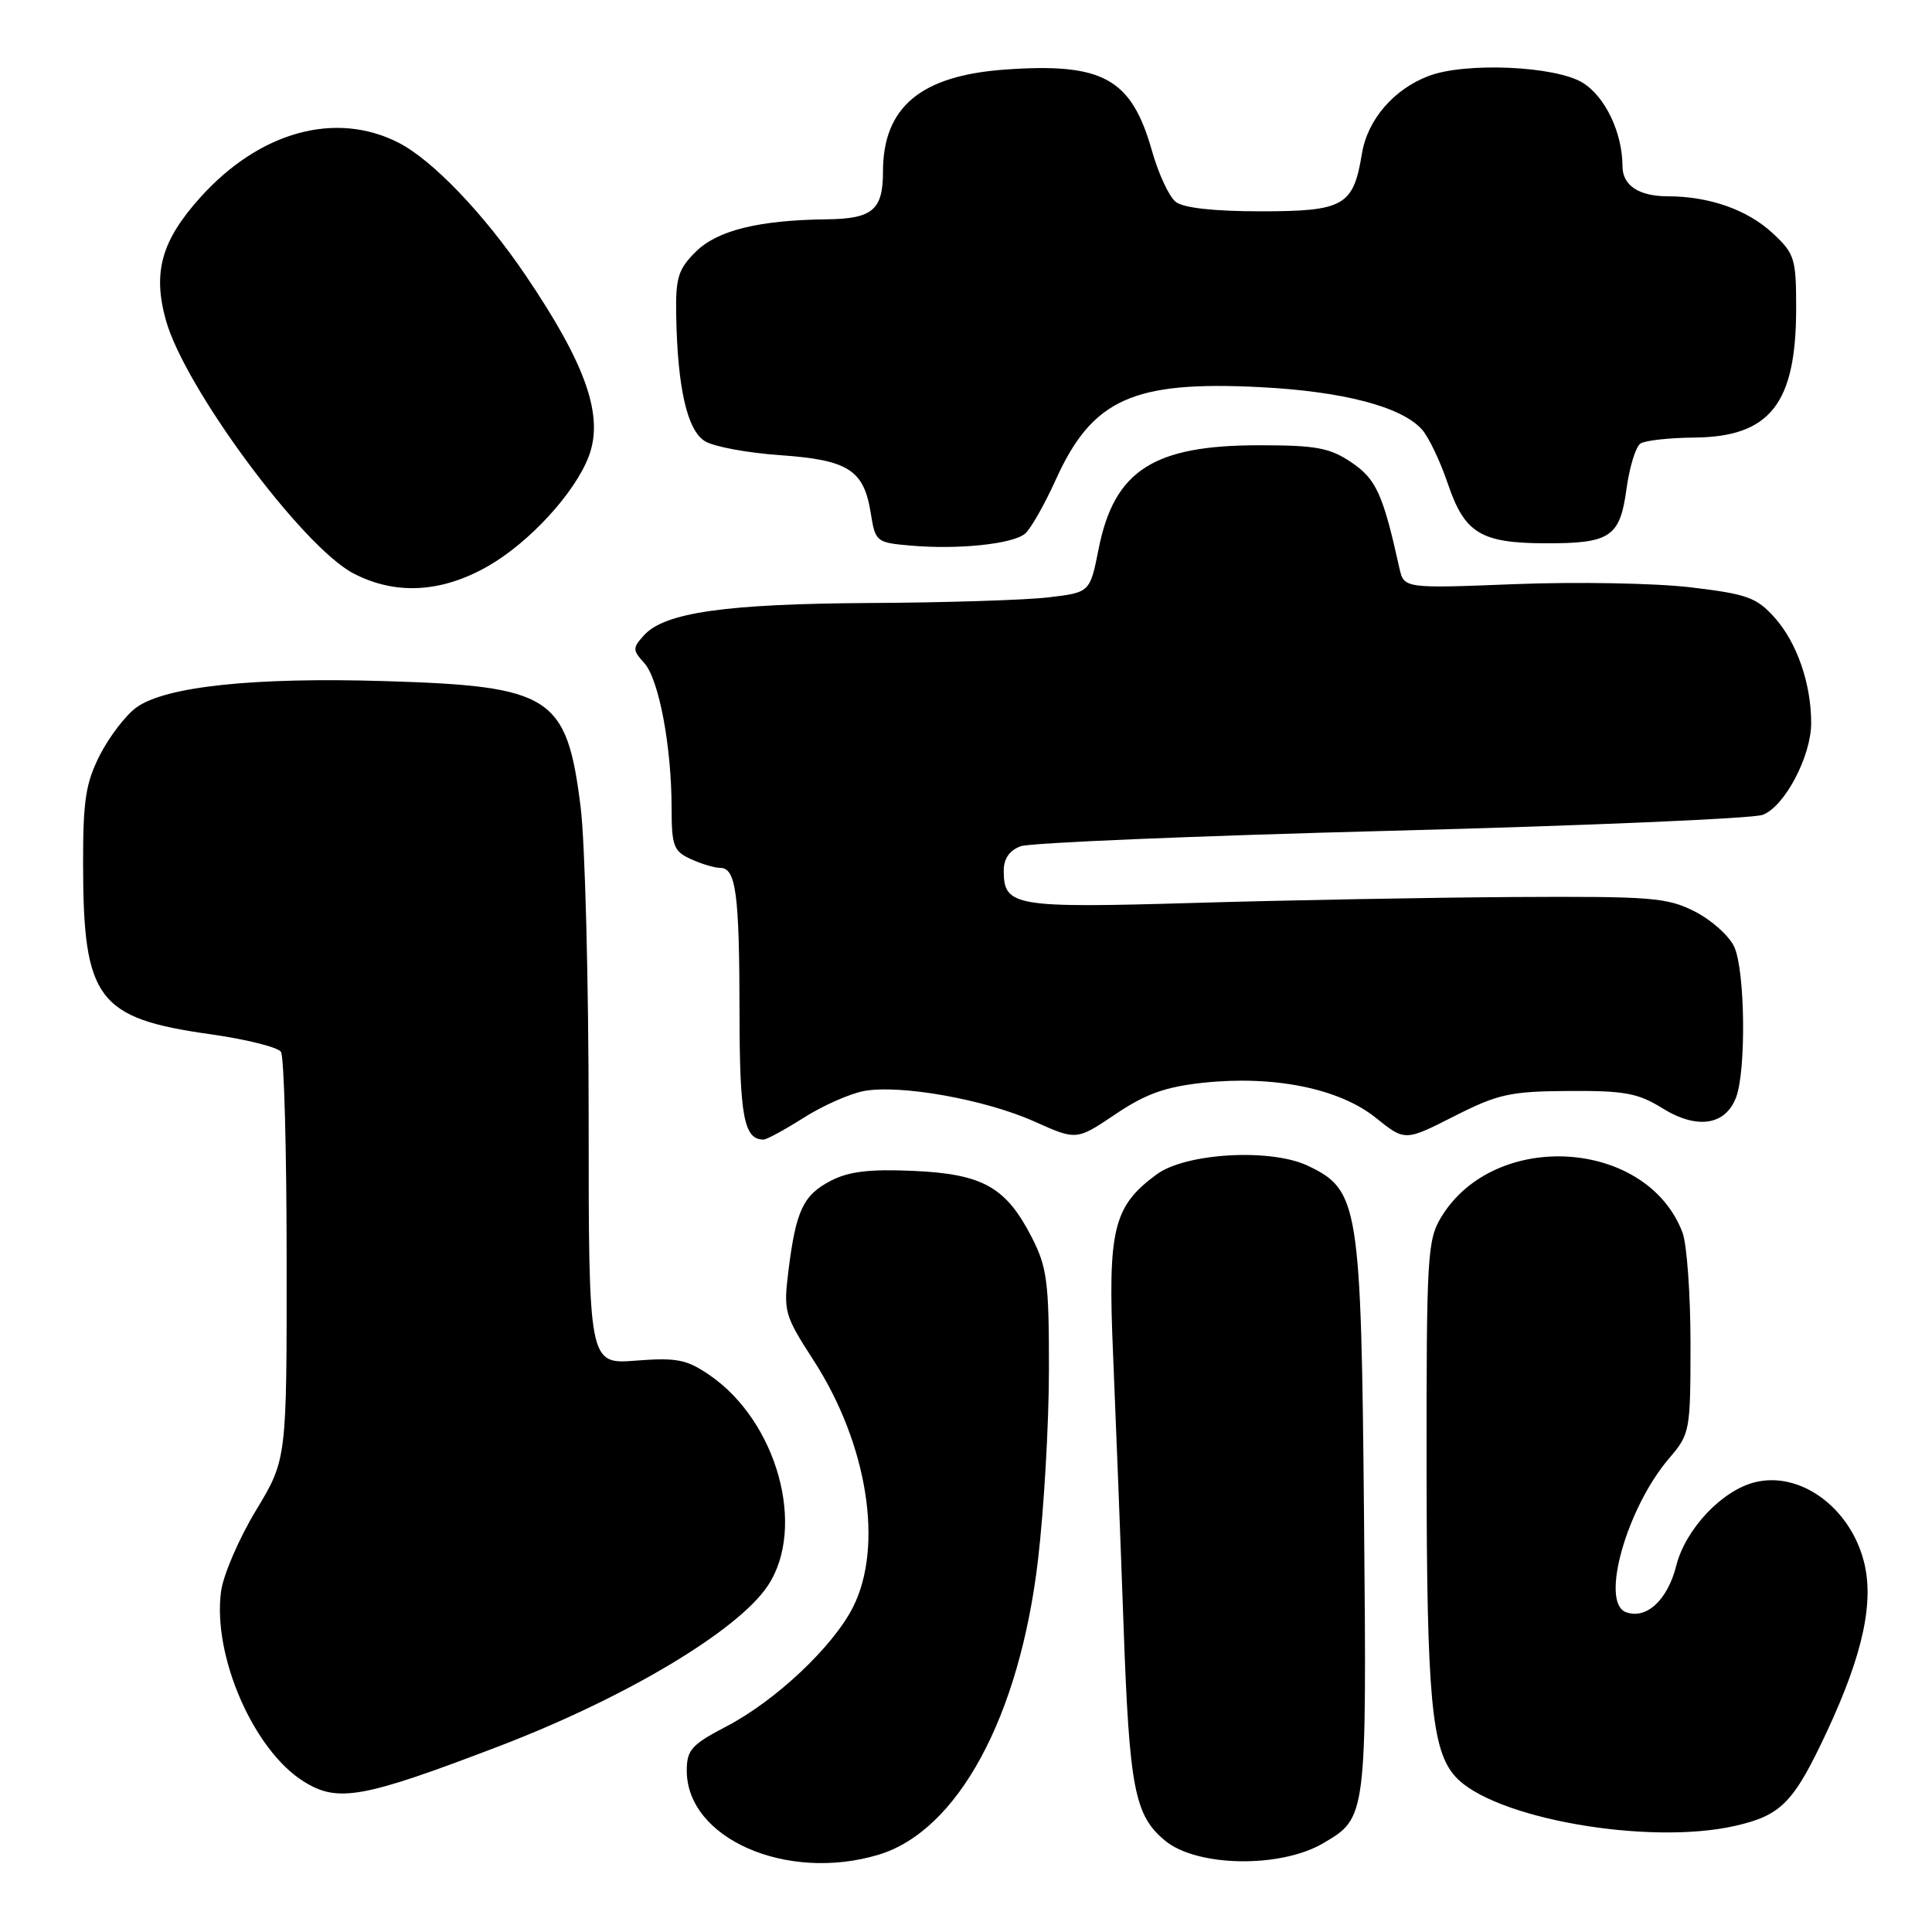 <?xml version="1.0" encoding="UTF-8" standalone="no"?>
<!DOCTYPE svg PUBLIC "-//W3C//DTD SVG 1.1//EN" "http://www.w3.org/Graphics/SVG/1.1/DTD/svg11.dtd" >
<svg xmlns="http://www.w3.org/2000/svg" xmlns:xlink="http://www.w3.org/1999/xlink" version="1.1" viewBox="0 0 256 256">
 <g >
 <path fill="currentColor"
d=" M 116.38 245.77 C 126.90 242.63 135.09 227.51 137.54 206.71 C 138.33 199.99 138.99 188.63 138.99 181.46 C 139.00 169.90 138.74 167.92 136.75 164.02 C 133.32 157.30 130.26 155.57 121.08 155.15 C 115.25 154.89 112.48 155.22 110.10 156.45 C 106.44 158.34 105.47 160.39 104.48 168.32 C 103.80 173.79 103.92 174.24 107.80 180.25 C 114.97 191.35 117.12 204.93 113.00 213.01 C 110.33 218.24 102.77 225.35 96.27 228.75 C 91.63 231.17 91.00 231.87 91.00 234.62 C 91.00 243.60 104.22 249.41 116.38 245.77 Z  M 175.29 244.26 C 181.11 240.86 181.10 240.94 180.74 201.00 C 180.36 159.59 180.05 157.67 173.30 154.47 C 168.37 152.13 157.15 152.77 153.28 155.60 C 147.50 159.84 146.77 162.86 147.49 179.50 C 147.84 187.75 148.47 203.95 148.88 215.50 C 149.65 237.00 150.33 240.54 154.37 243.89 C 158.57 247.38 169.62 247.57 175.29 244.26 Z  M 229.99 241.92 C 236.05 240.52 237.68 238.84 242.05 229.50 C 246.88 219.16 248.39 212.15 246.93 206.74 C 245.02 199.63 238.44 194.92 232.52 196.41 C 228.15 197.50 223.33 202.63 222.11 207.47 C 220.96 212.04 218.12 214.64 215.42 213.61 C 212.01 212.30 215.55 199.79 221.18 193.22 C 223.93 190.01 224.00 189.63 224.00 178.03 C 224.00 171.49 223.52 164.86 222.94 163.32 C 218.25 150.92 198.09 149.61 190.99 161.24 C 189.13 164.30 189.01 166.30 189.03 194.50 C 189.05 224.91 189.69 231.87 192.81 235.37 C 197.75 240.94 218.44 244.58 229.99 241.92 Z  M 66.08 231.40 C 82.88 224.98 97.79 216.08 101.75 210.10 C 106.87 202.37 102.96 188.30 93.98 182.18 C 90.97 180.13 89.65 179.87 84.25 180.29 C 78.00 180.77 78.00 180.77 78.00 148.11 C 78.00 130.15 77.52 111.63 76.94 106.97 C 75.10 92.22 73.09 90.92 51.03 90.25 C 33.60 89.72 21.90 90.96 18.06 93.75 C 16.65 94.78 14.49 97.60 13.25 100.02 C 11.36 103.73 11.00 106.02 11.01 114.46 C 11.02 132.41 12.90 134.93 27.87 137.04 C 32.62 137.71 36.83 138.76 37.23 139.38 C 37.64 140.00 37.98 152.40 37.98 166.94 C 38.00 193.38 38.00 193.38 33.91 200.15 C 31.66 203.87 29.58 208.70 29.29 210.87 C 28.15 219.38 33.58 231.89 40.23 236.05 C 44.75 238.89 48.06 238.29 66.08 231.40 Z  M 106.49 148.11 C 109.00 146.51 112.59 144.93 114.45 144.57 C 119.27 143.67 130.53 145.68 137.07 148.61 C 142.64 151.11 142.64 151.11 147.80 147.64 C 151.81 144.94 154.41 144.01 159.44 143.47 C 168.77 142.47 177.46 144.23 182.27 148.09 C 186.16 151.22 186.16 151.22 192.66 147.92 C 198.48 144.97 200.06 144.61 207.83 144.56 C 215.26 144.51 217.04 144.84 220.28 146.85 C 224.85 149.69 228.62 149.13 230.04 145.41 C 231.39 141.84 231.24 128.62 229.80 125.47 C 229.14 124.02 226.80 121.92 224.59 120.79 C 220.92 118.92 218.90 118.76 200.54 118.86 C 189.52 118.93 170.50 119.28 158.28 119.64 C 134.34 120.34 133.00 120.11 133.00 115.35 C 133.00 113.77 133.77 112.67 135.25 112.13 C 136.49 111.67 158.59 110.75 184.36 110.08 C 210.14 109.41 232.28 108.46 233.57 107.97 C 236.48 106.87 240.00 100.19 239.99 95.79 C 239.99 90.58 238.10 85.15 235.17 81.86 C 232.75 79.16 231.54 78.72 223.98 77.82 C 219.32 77.27 208.87 77.08 200.77 77.40 C 186.03 77.98 186.03 77.98 185.42 75.24 C 183.25 65.46 182.35 63.48 179.07 61.27 C 176.20 59.33 174.40 59.00 166.82 59.00 C 152.83 59.00 147.65 62.34 145.58 72.70 C 144.43 78.50 144.43 78.50 138.96 79.15 C 135.96 79.51 125.32 79.85 115.33 79.90 C 96.16 80.01 88.07 81.16 85.34 84.17 C 83.80 85.87 83.81 86.13 85.37 87.86 C 87.31 90.00 88.99 98.92 88.99 107.09 C 89.00 112.11 89.26 112.80 91.55 113.84 C 92.95 114.48 94.70 115.00 95.43 115.00 C 97.52 115.00 97.97 118.40 97.99 134.05 C 98.00 147.93 98.57 151.00 101.17 151.00 C 101.59 151.00 103.98 149.70 106.49 148.11 Z  M 64.66 75.02 C 70.16 71.87 76.17 65.32 78.01 60.48 C 80.04 55.13 77.68 48.35 69.66 36.50 C 64.12 28.32 57.30 21.20 52.81 18.91 C 44.47 14.65 34.40 17.43 26.55 26.15 C 21.38 31.90 20.21 36.10 21.99 42.46 C 24.50 51.42 40.01 72.37 46.78 75.95 C 52.34 78.88 58.48 78.56 64.66 75.02 Z  M 135.82 70.72 C 136.55 70.12 138.40 66.88 139.92 63.51 C 144.75 52.87 150.15 50.44 167.00 51.30 C 177.96 51.86 185.67 53.88 188.40 56.89 C 189.29 57.87 190.83 61.10 191.84 64.08 C 194.07 70.66 196.21 71.97 204.82 71.99 C 213.39 72.01 214.66 71.15 215.52 64.77 C 215.92 61.87 216.75 59.17 217.37 58.77 C 217.99 58.36 221.20 58.01 224.50 57.98 C 234.54 57.89 238.00 53.50 238.00 40.84 C 238.00 34.27 237.80 33.61 234.92 30.93 C 231.57 27.80 226.51 26.01 220.95 26.01 C 217.16 26.00 215.00 24.57 214.99 22.05 C 214.98 17.57 212.69 12.78 209.69 10.95 C 206.06 8.74 194.19 8.22 189.32 10.06 C 184.67 11.82 181.20 15.86 180.46 20.37 C 179.33 27.29 178.08 28.00 167.04 28.00 C 160.83 28.00 156.81 27.55 155.79 26.75 C 154.91 26.06 153.50 23.02 152.64 19.98 C 149.92 10.38 146.15 8.29 133.15 9.22 C 121.99 10.02 117.00 14.20 117.00 22.75 C 117.00 27.82 115.62 28.99 109.55 29.06 C 100.50 29.17 95.02 30.53 92.17 33.38 C 89.86 35.68 89.51 36.82 89.60 41.77 C 89.77 51.38 91.05 56.99 93.39 58.45 C 94.55 59.18 99.03 60.01 103.34 60.31 C 112.42 60.95 114.46 62.25 115.38 67.99 C 115.99 71.81 116.10 71.90 120.75 72.30 C 126.99 72.84 134.17 72.09 135.82 70.72 Z "/>
</g>
</svg>
